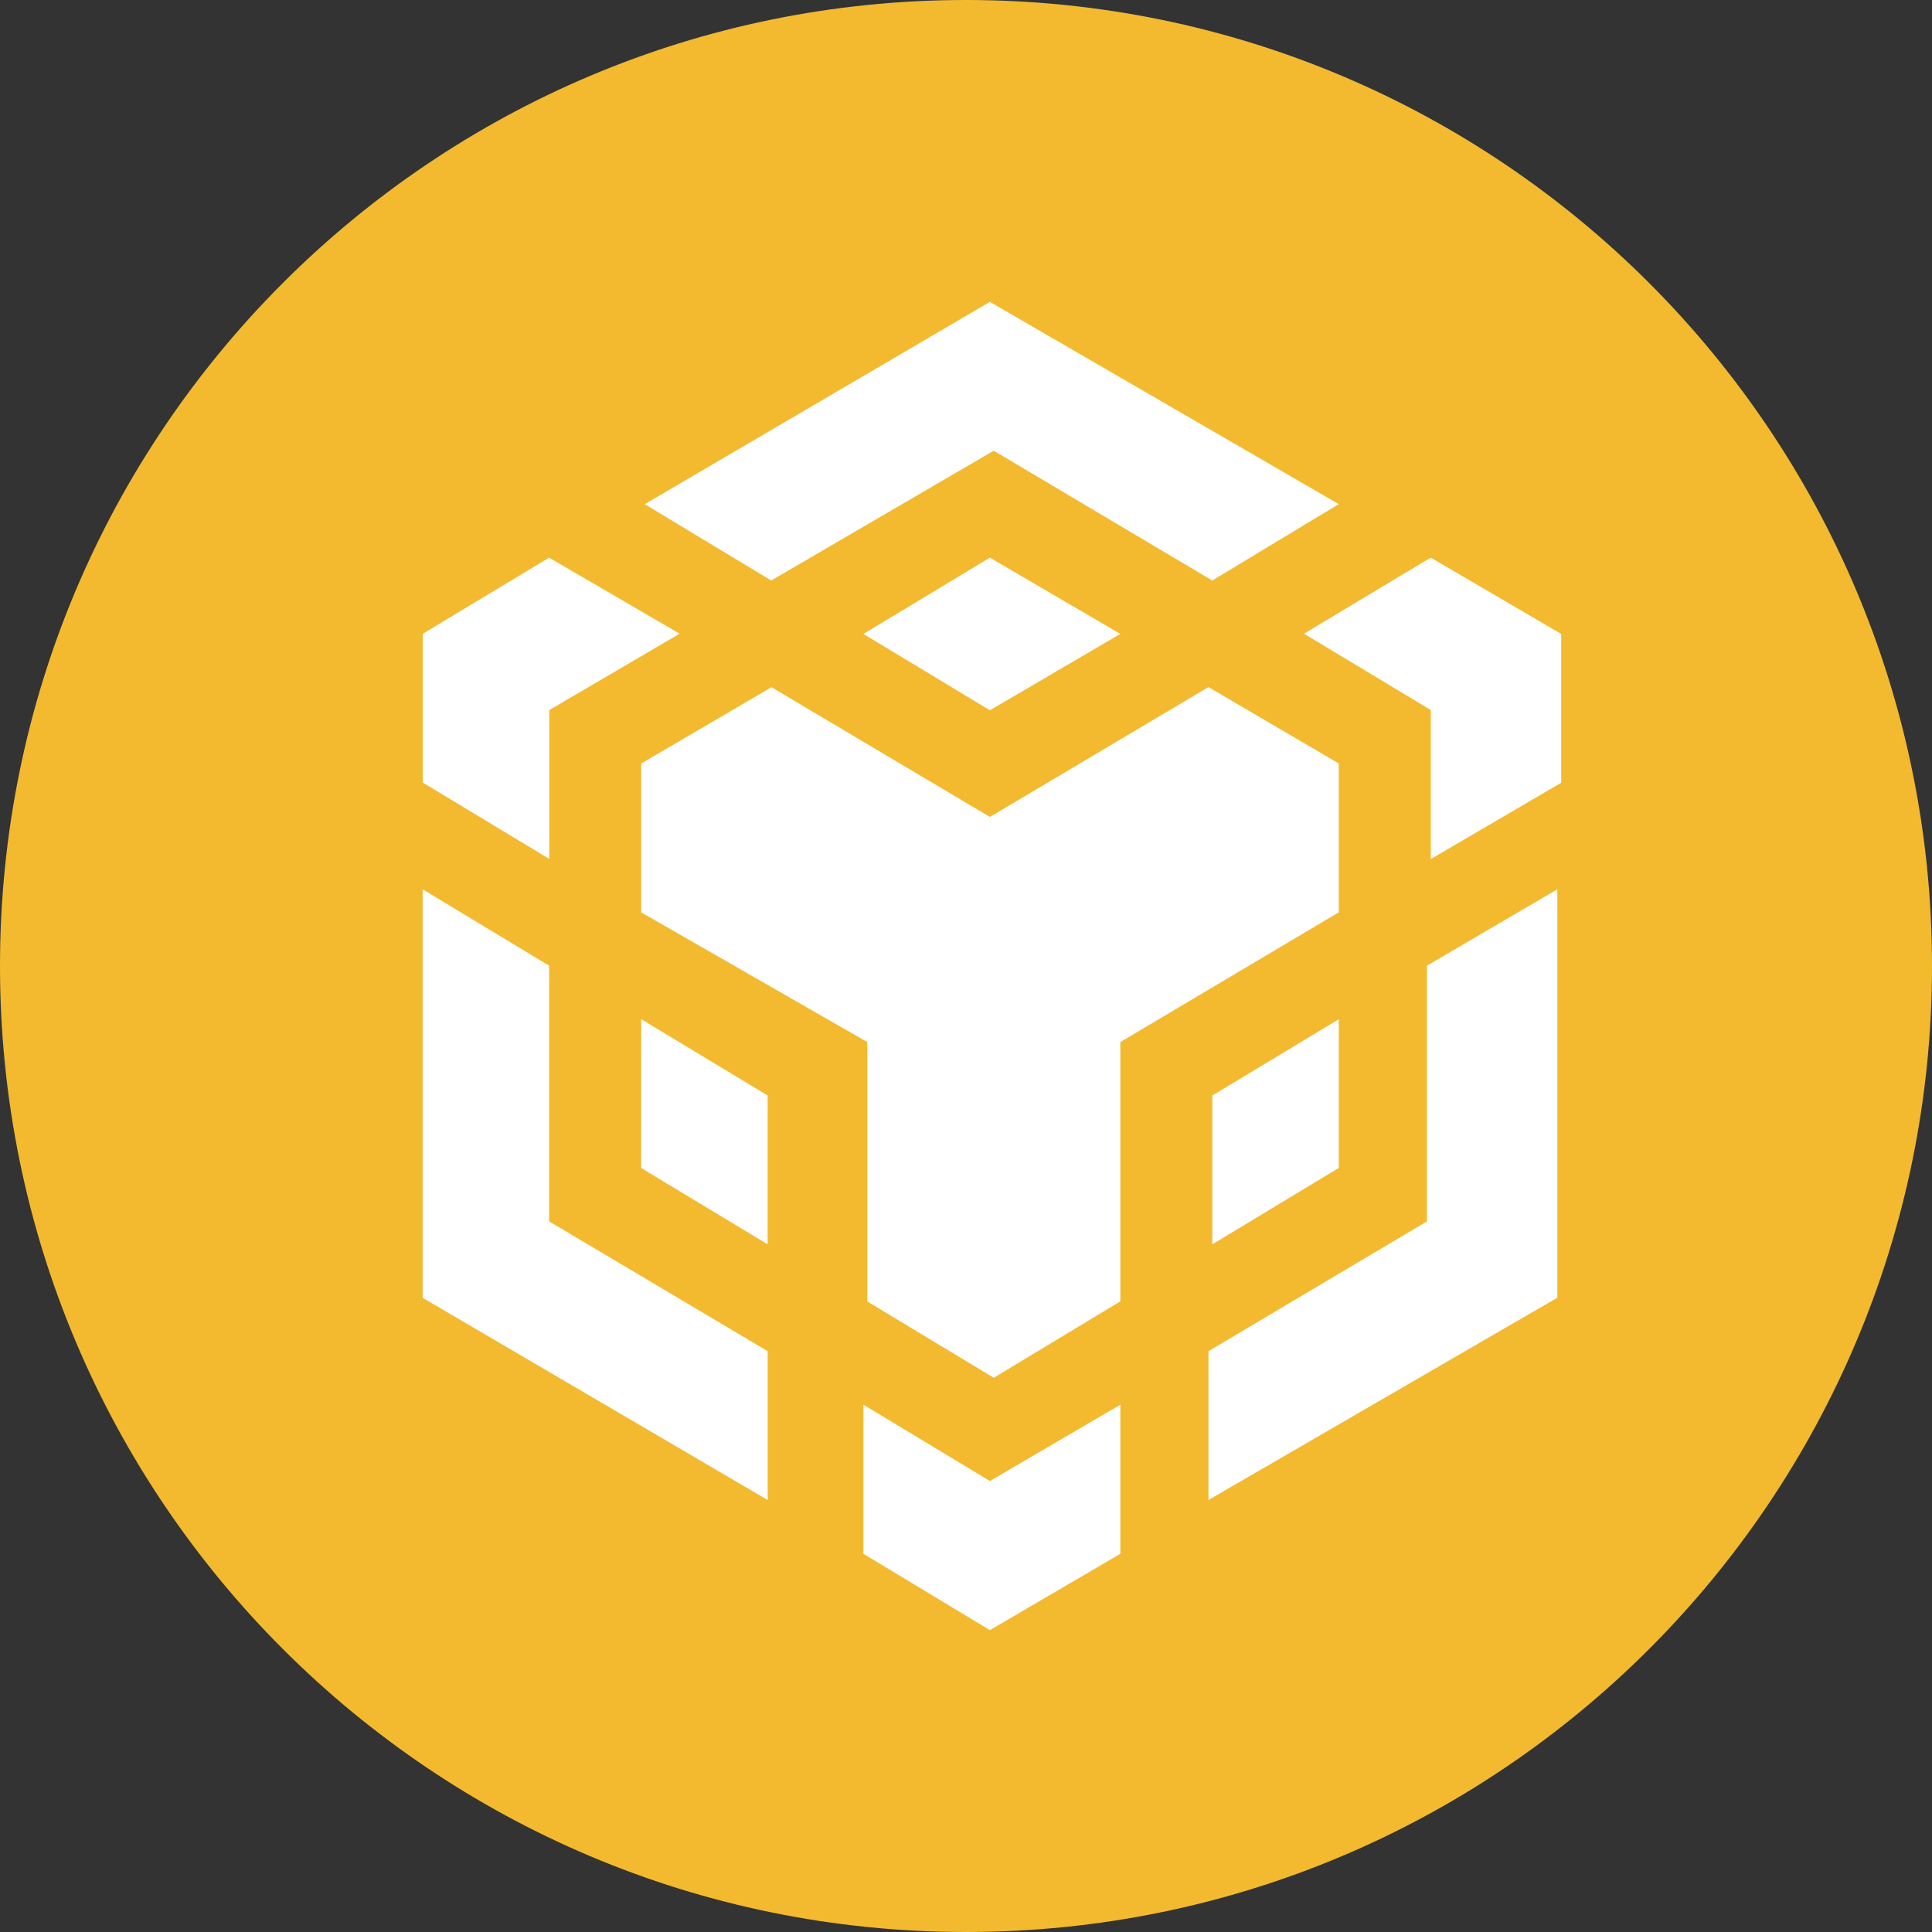 <svg width="49" height="49" viewBox="0 0 49 49" fill="none" xmlns="http://www.w3.org/2000/svg">
<rect x="0" y="0" width="49" height="49" fill="#333333" stroke="none"/>
<path d="M0 24.5C0 10.968 10.968 0 24.5 0C38.032 0 49 10.968 49 24.5C49 38.032 38.032 49 24.5 49C10.968 49 0 38.032 0 24.5Z" fill="#F3BA2F"/>
<path d="M28.414 35.626V39.408L25.106 41.344L21.898 39.408V35.626L25.106 37.562L28.414 35.626ZM10.719 22.555L13.927 24.492V30.977L19.47 34.269V38.044L10.719 32.916V22.555ZM39.497 22.555V32.913L30.649 38.044V34.269L36.19 30.977V24.492L39.497 22.555ZM30.649 17.426L33.954 19.363V23.139L28.414 26.429V33.006L25.204 34.943L21.996 33.008V26.429L16.262 23.14V19.364L19.566 17.429L25.106 20.719L30.649 17.426ZM16.262 25.848L19.468 27.783V31.558L16.26 29.622L16.262 25.848ZM33.954 25.848V29.622L30.747 31.559V27.785L33.956 25.849L33.954 25.848ZM13.925 14.143L17.237 16.072L13.931 18.009V21.784L10.723 19.848V16.073L13.927 14.143H13.925ZM36.288 14.143L39.595 16.078V19.853L36.288 21.788V18.008L33.072 16.072L36.288 14.141V14.143ZM25.106 14.143L28.414 16.078L25.106 18.014L21.898 16.078L25.106 14.143ZM25.106 7.656L33.954 12.786L30.746 14.723L25.203 11.431L19.56 14.723L16.352 12.787L25.106 7.656Z" fill="white"/>
</svg>
